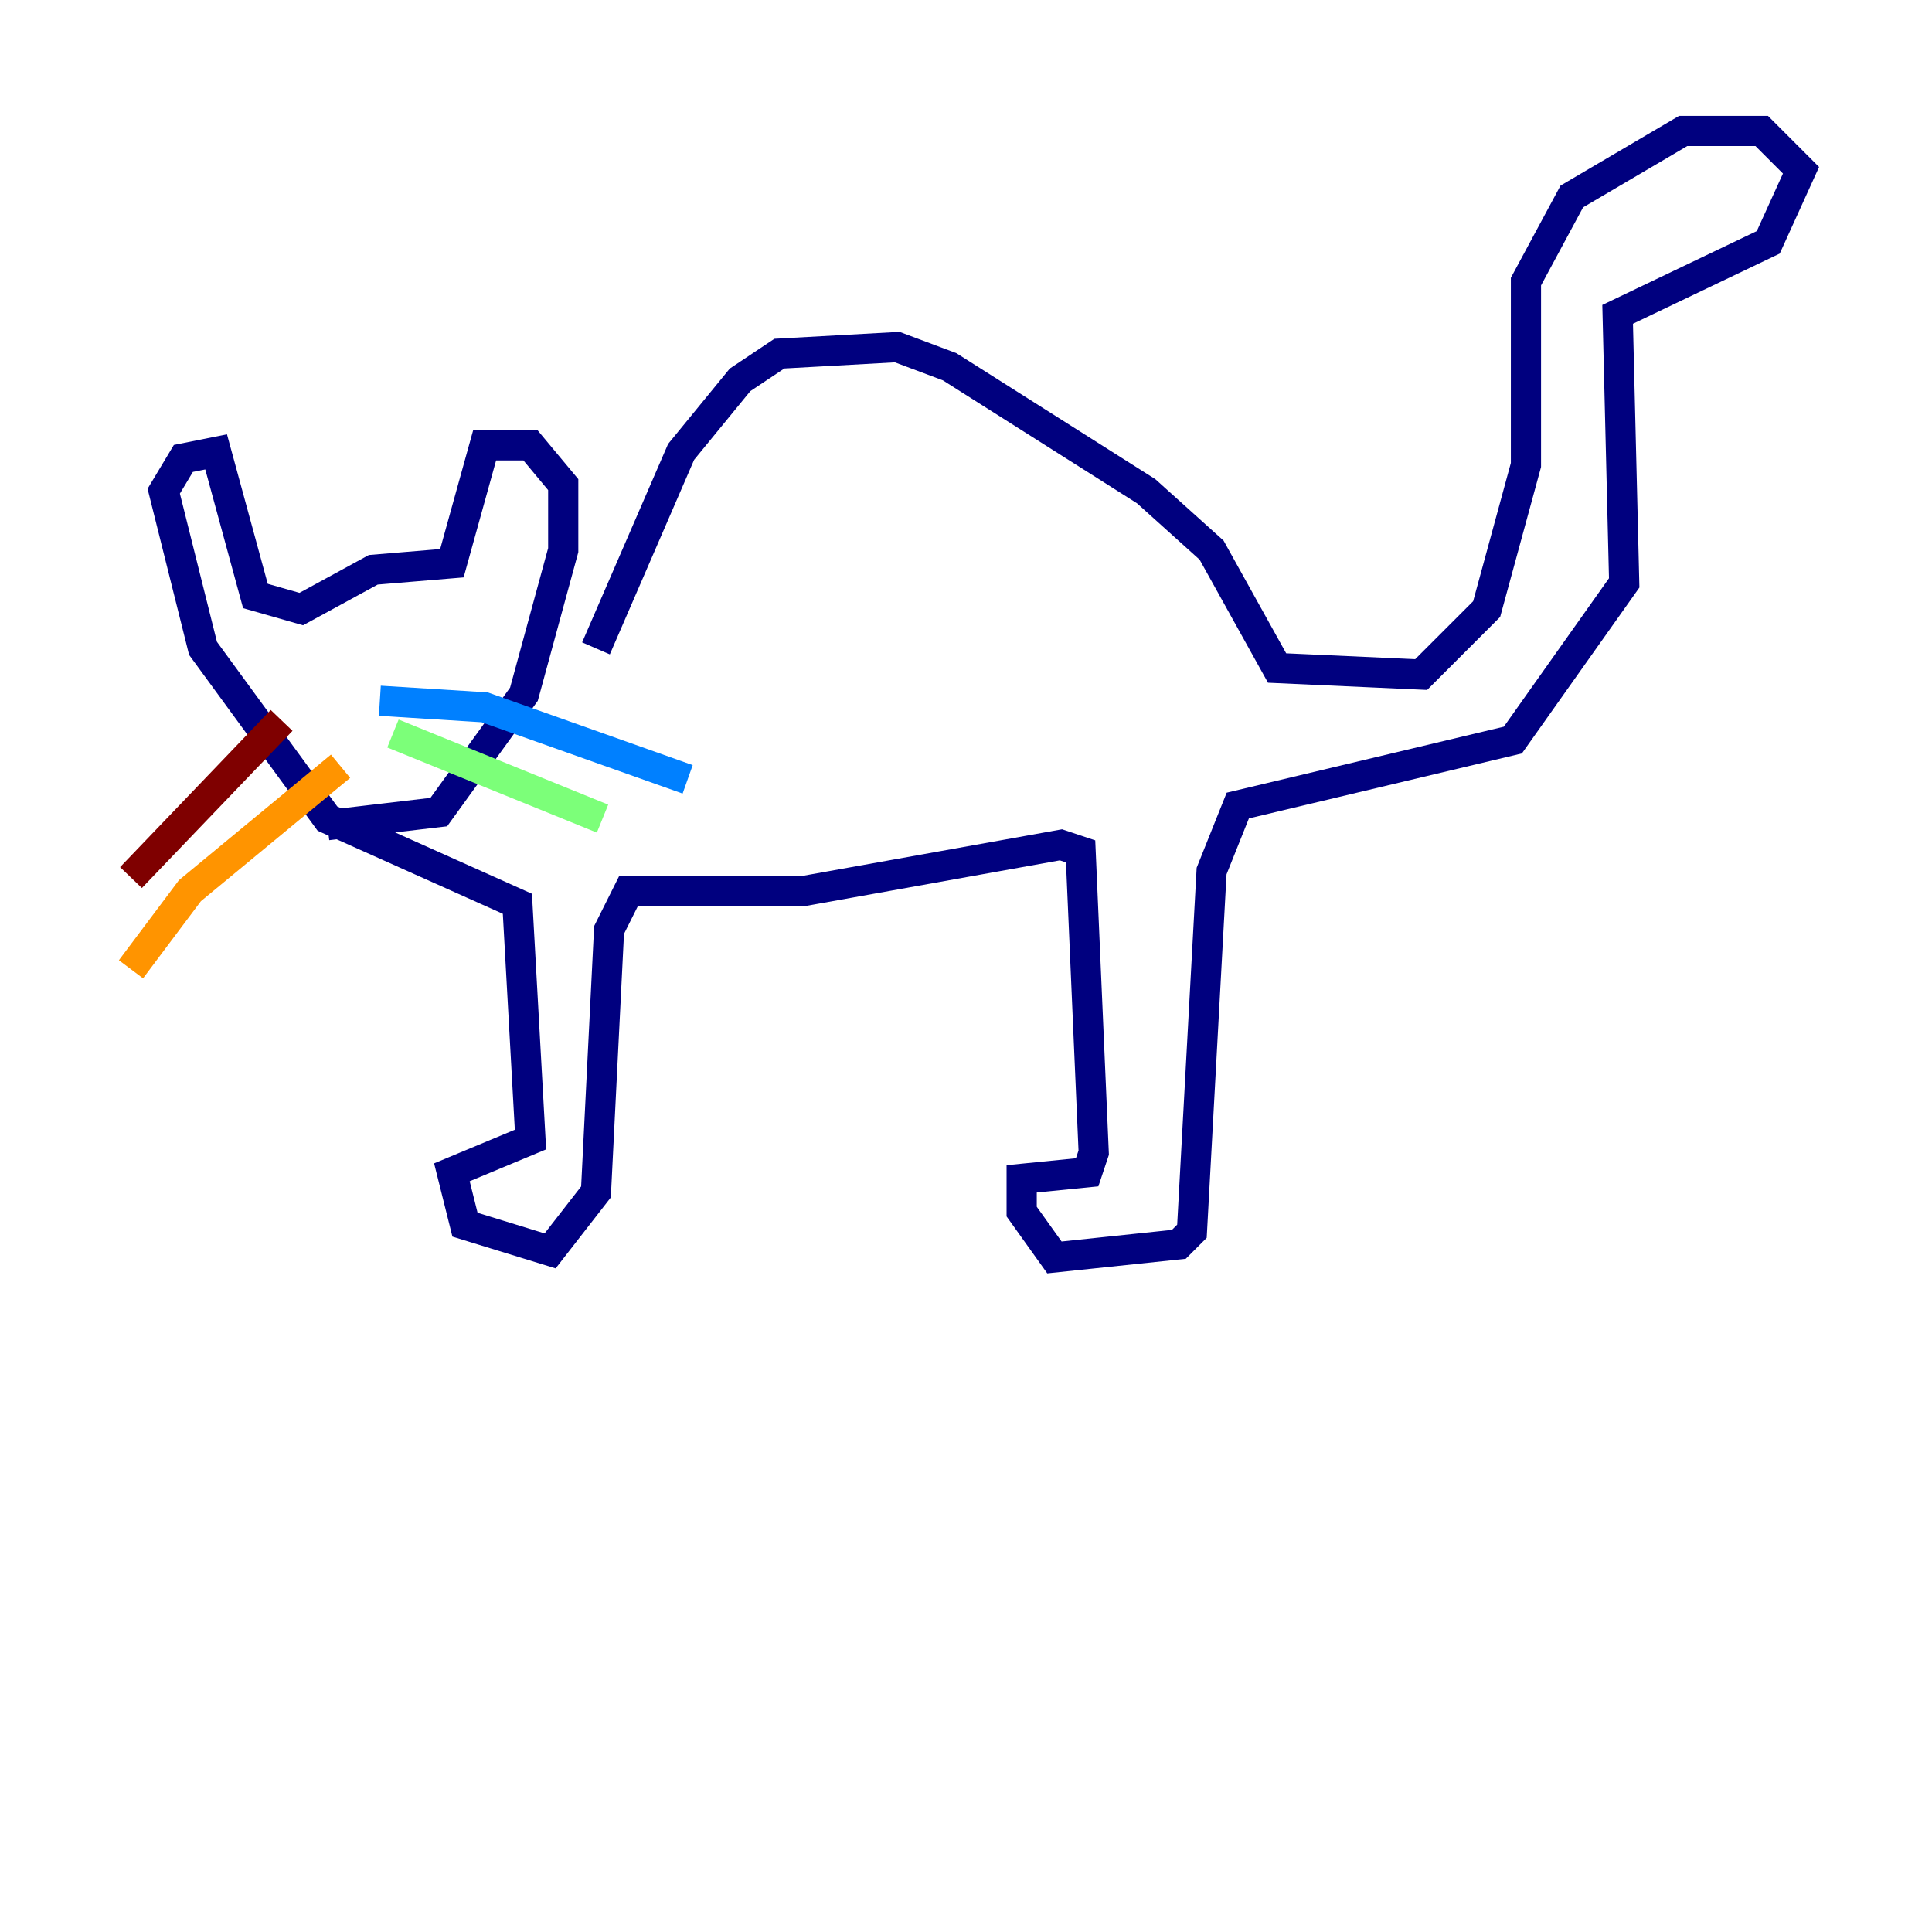 <?xml version="1.0" encoding="utf-8" ?>
<svg baseProfile="tiny" height="128" version="1.2" viewBox="0,0,128,128" width="128" xmlns="http://www.w3.org/2000/svg" xmlns:ev="http://www.w3.org/2001/xml-events" xmlns:xlink="http://www.w3.org/1999/xlink"><defs /><polyline fill="none" points="39.485,42.956 45.125,29.939 49.031,25.166 51.634,23.43 59.444,22.997 62.915,24.298 75.932,32.542 80.271,36.447 84.61,44.258 94.156,44.691 98.495,40.352 101.098,30.807 101.098,18.658 104.136,13.017 111.512,8.678 116.719,8.678 119.322,11.281 117.153,16.054 107.173,20.827 107.607,38.617 100.231,49.031 82.007,53.37 80.271,57.709 78.969,81.573 78.102,82.441 69.858,83.308 67.688,80.271 67.688,78.102 72.027,77.668 72.461,76.366 71.593,56.407 70.291,55.973 53.37,59.01 41.654,59.01 40.352,61.614 39.485,78.969 36.447,82.875 30.807,81.139 29.939,77.668 35.146,75.498 34.278,59.878 21.695,54.237 13.451,42.956 10.848,32.542 12.149,30.373 14.319,29.939 16.922,39.485 19.959,40.352 24.732,37.749 29.939,37.315 32.108,29.505 35.146,29.505 37.315,32.108 37.315,36.447 34.712,45.993 29.071,53.803 21.695,54.671" stroke="#00007f" stroke-width="2" /><polyline fill="none" points="25.166,46.427 32.108,46.861 45.559,51.634" stroke="#0080ff" stroke-width="2" /><polyline fill="none" points="26.034,48.597 39.919,54.237" stroke="#7cff79" stroke-width="2" /><polyline fill="none" points="22.563,50.766 12.583,59.01 8.678,64.217" stroke="#ff9400" stroke-width="2" /><polyline fill="none" points="18.658,47.729 8.678,58.142" stroke="#7f0000" stroke-width="2" /></svg>